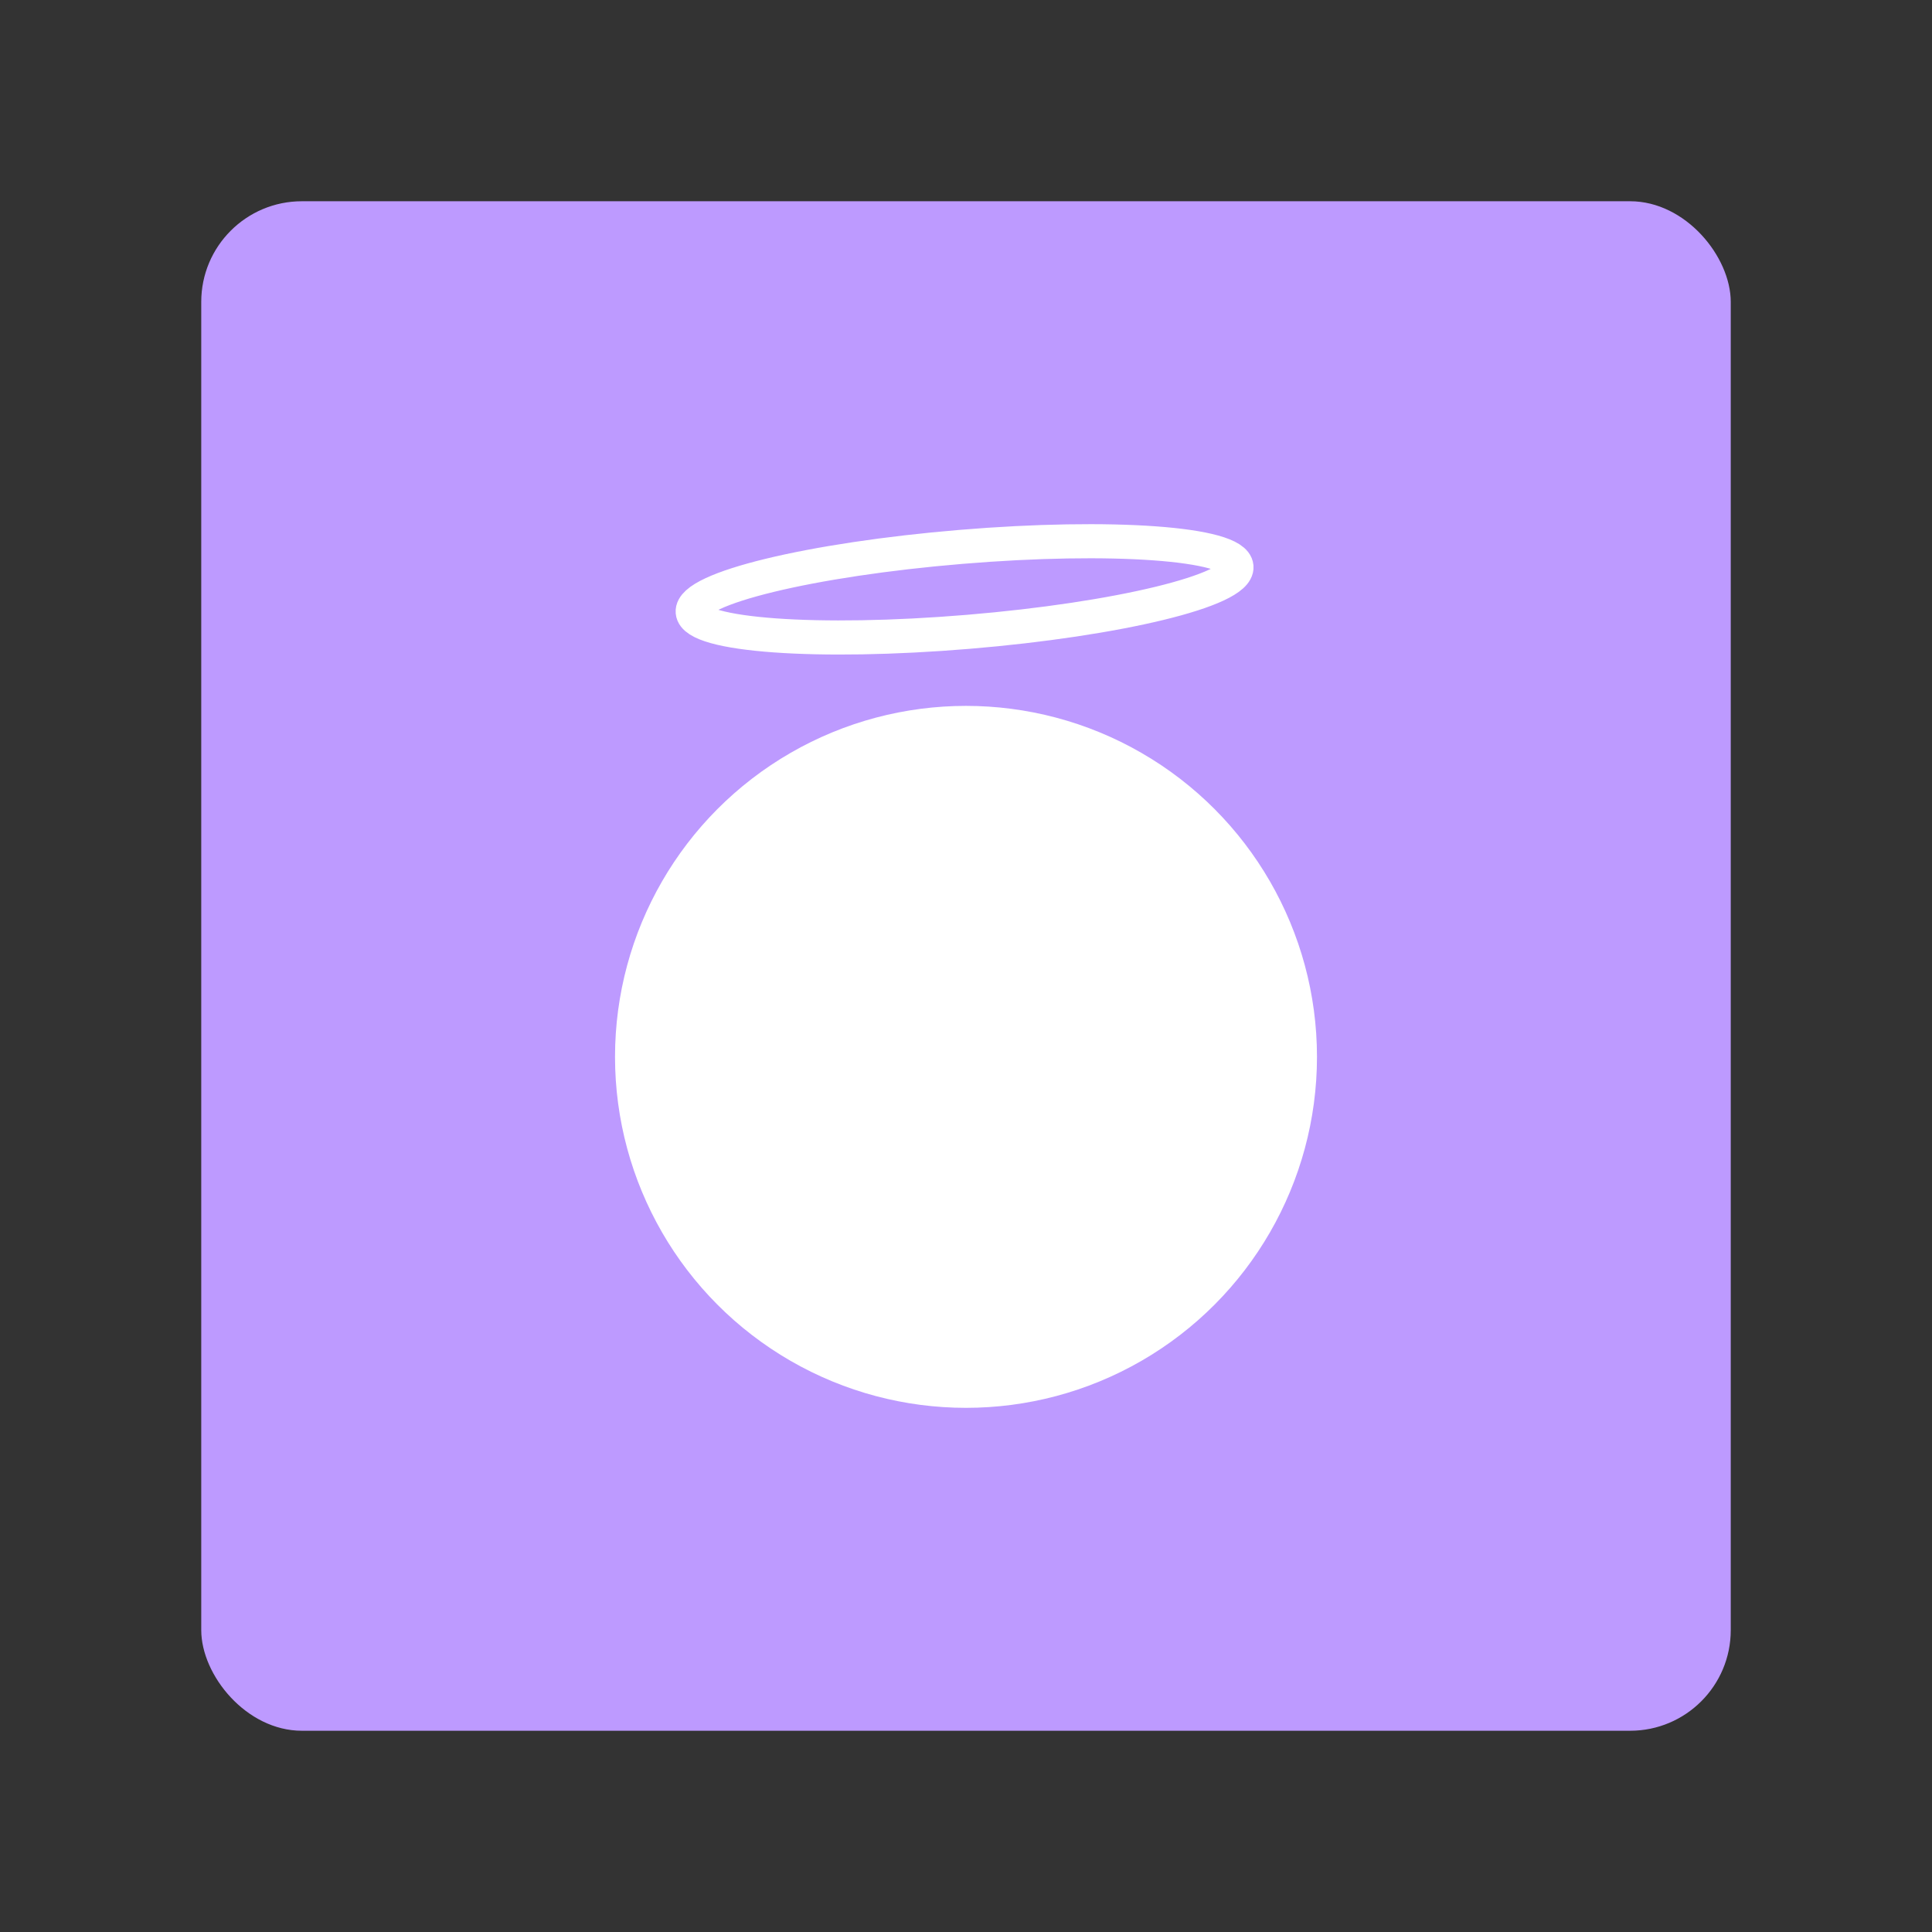 <?xml version="1.0" encoding="UTF-8"?>
<svg version="1.1" viewBox="0 0 192 192" xml:space="preserve" xmlns="http://www.w3.org/2000/svg">
	 <rect x="0" y="0" width="192" height="192" fill="#333333" stroke="none"/>
	 <rect class="a" x="20" y="20" width="152" height="152" rx="10" fill="#bd9aff"/><circle cx="96" cy="105.03" r="34.88" fill="#fff" stroke-linecap="round" stroke-linejoin="round" stroke-width="6.778"/><ellipse transform="rotate(-4.756)" cx="90.673" cy="66.316" rx="27.113" ry="4.236" fill="none" stroke="#fff" stroke-linecap="round" stroke-linejoin="round" stroke-width="3.389"/></svg>
